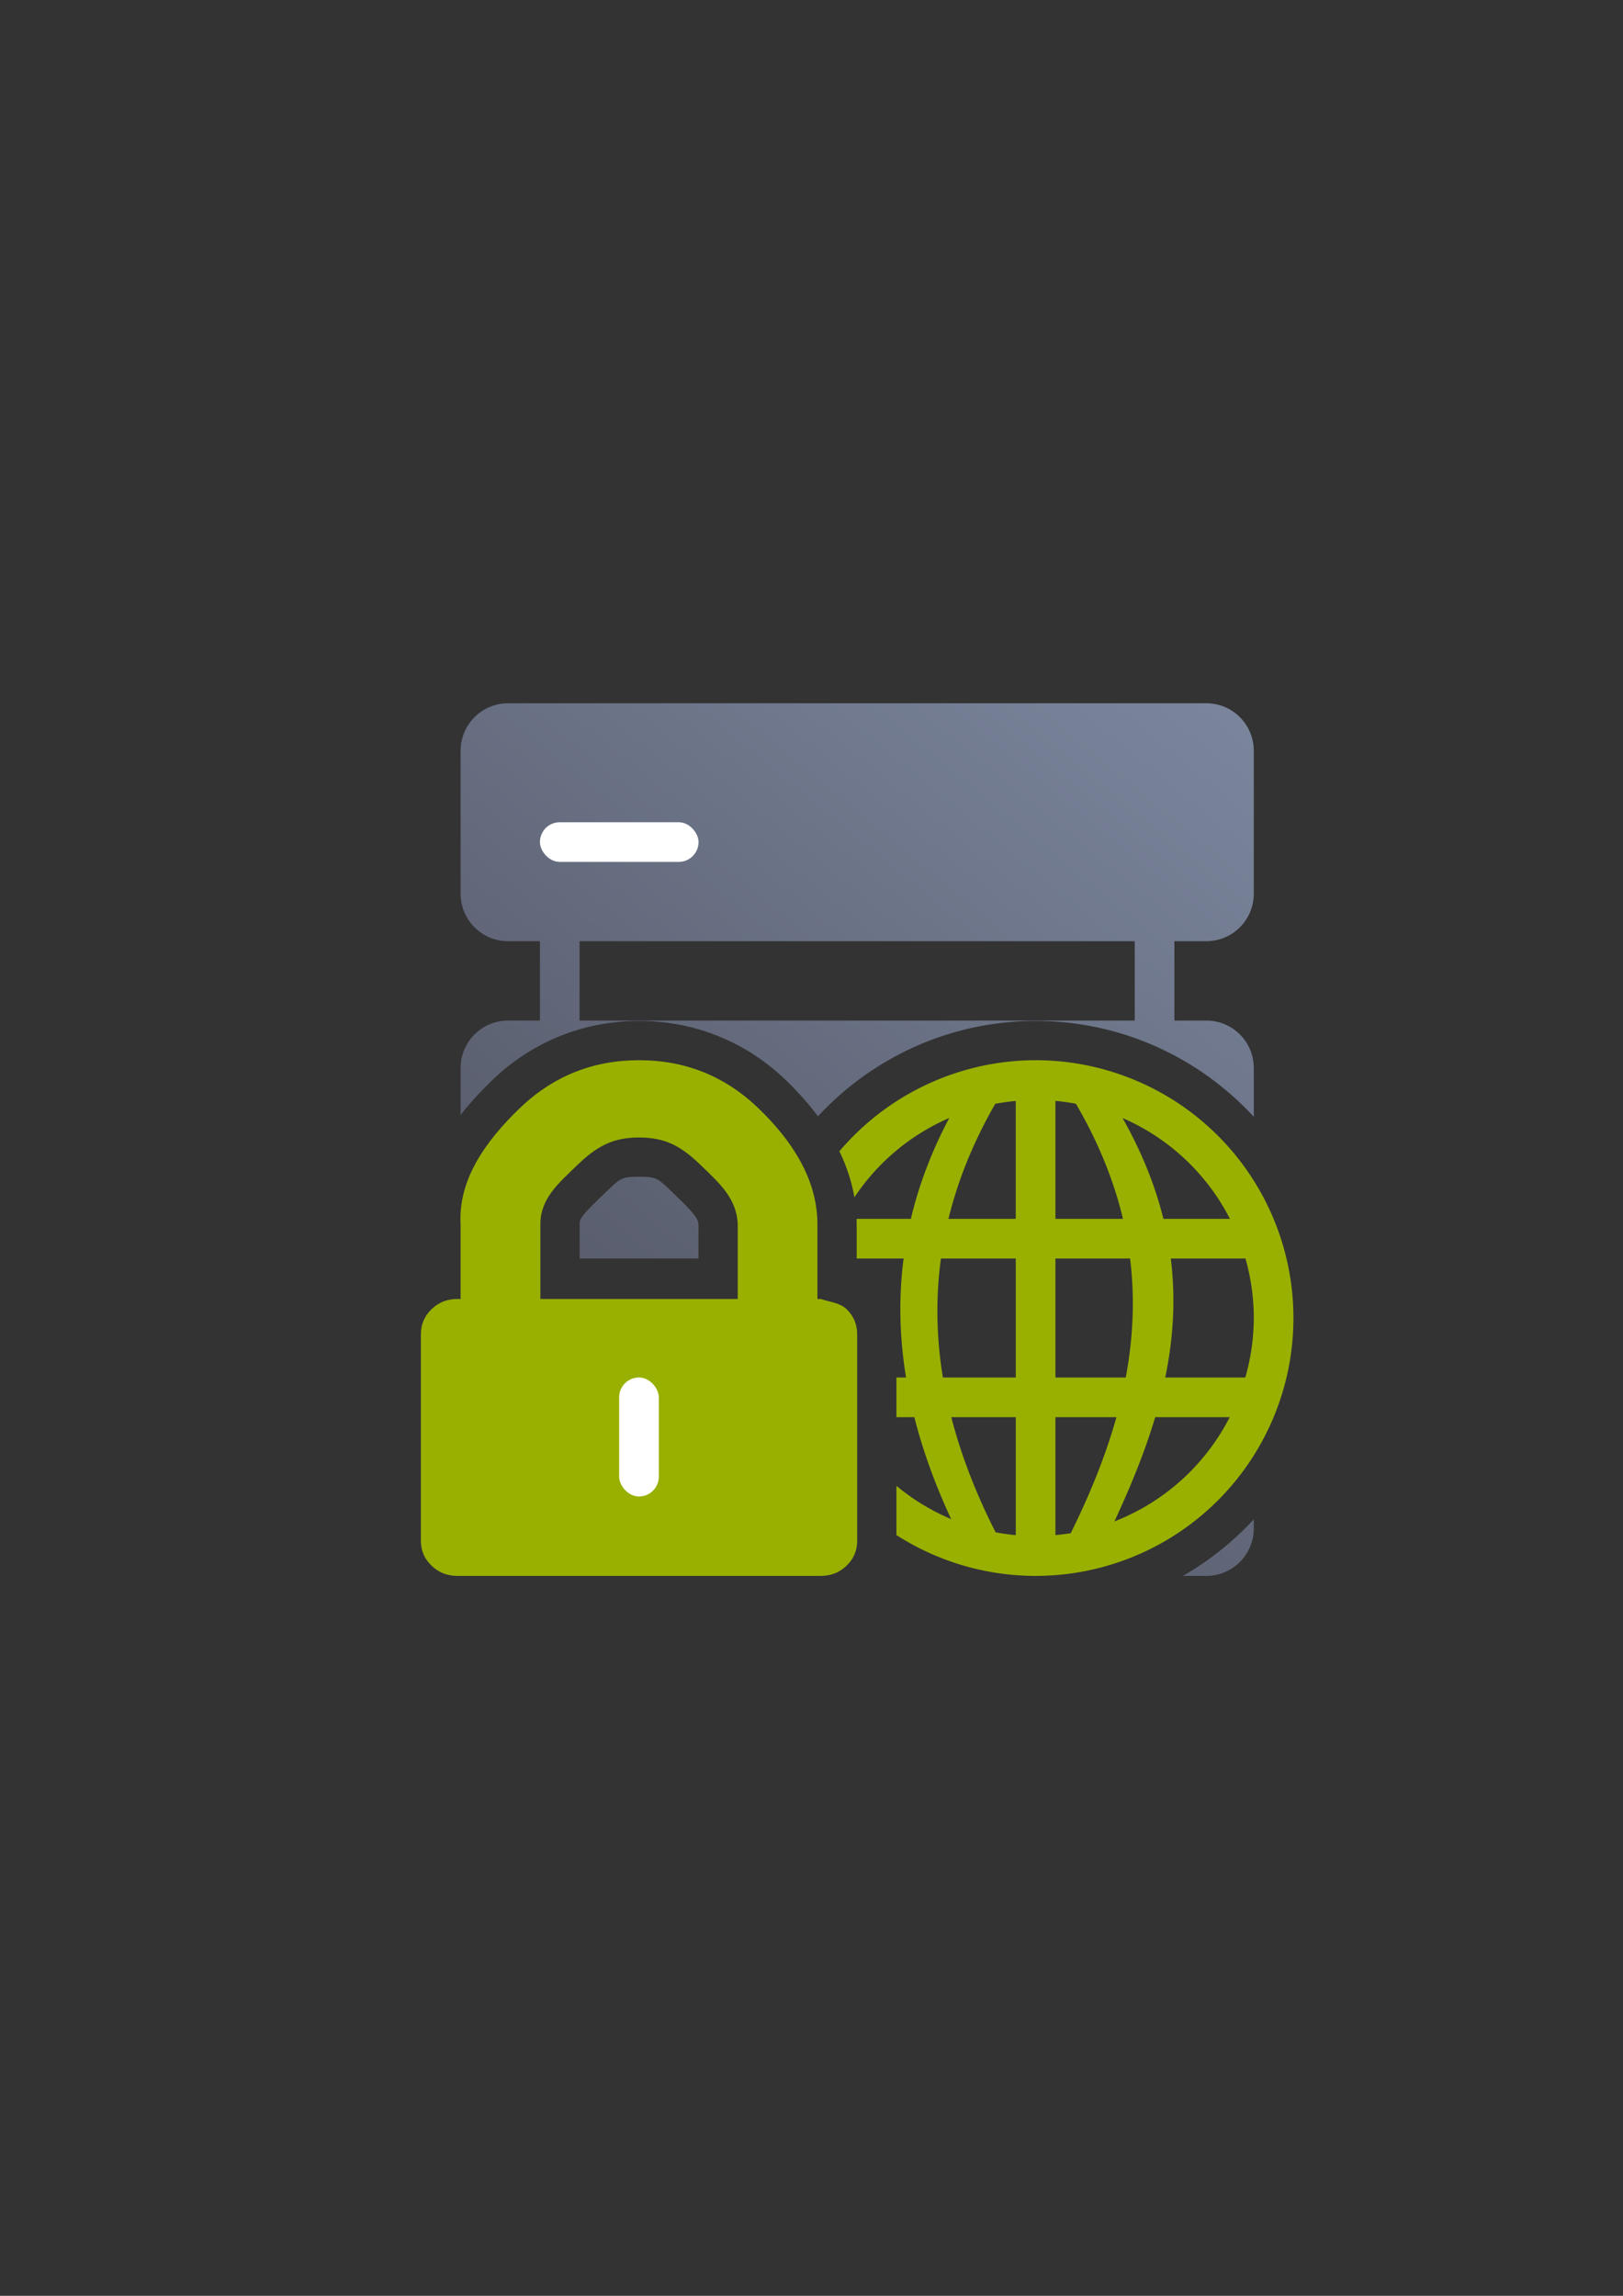 <?xml version="1.0" encoding="UTF-8" standalone="no"?>
<!-- Created with Inkscape (http://www.inkscape.org/) -->

<svg
   xmlns:dc="http://purl.org/dc/elements/1.1/"
   xmlns:cc="http://creativecommons.org/ns#"
   xmlns:rdf="http://www.w3.org/1999/02/22-rdf-syntax-ns#"
   xmlns:svg="http://www.w3.org/2000/svg"
   xmlns="http://www.w3.org/2000/svg"
   xmlns:xlink="http://www.w3.org/1999/xlink"
   xmlns:sodipodi="http://sodipodi.sourceforge.net/DTD/sodipodi-0.dtd"
   xmlns:inkscape="http://www.inkscape.org/namespaces/inkscape"
   width="210mm"
   height="297mm"
   viewBox="0 0 744.094 1052.362"
   id="svg2"
   version="1.1"
   inkscape:version="0.91 r13725"
   inkscape:export-xdpi="4.9494629"
   inkscape:export-ydpi="4.9494629"
   sodipodi:docname="server-web-secure.svg"
   inkscape:export-filename="D:\Dokumente\Arbeit\RRZE\github\bicons\22x22\devices\server-web-secure.png">
  <rect x="0" y="0" width="744.094" height="1052.362" fill="#333333" stroke="none"/>
  <defs
     id="defs4">
    <linearGradient
       id="linearGradient2224">
      <stop
         id="stop2226"
         offset="0"
         style="stop-color:#7c7c7c;stop-opacity:1;" />
      <stop
         id="stop2228"
         offset="1"
         style="stop-color:#b8b8b8;stop-opacity:1;" />
    </linearGradient>
    <linearGradient
       id="linearGradient15218">
      <stop
         id="stop15220"
         offset="0"
         style="stop-color:#eeeeef;stop-opacity:1;" />
      <stop
         id="stop2736"
         offset="0.599"
         style="stop-color:#d3d7cf;stop-opacity:1;" />
      <stop
         id="stop2738"
         offset="0.828"
         style="stop-color:#ffffff;stop-opacity:1;" />
      <stop
         id="stop15222"
         offset="1"
         style="stop-color:#d3d7cf;stop-opacity:1;" />
    </linearGradient>
    <pattern
       y="0"
       x="0"
       height="6"
       width="6"
       patternUnits="userSpaceOnUse"
       id="EMFhbasepattern" />
    <pattern
       y="0"
       x="0"
       height="6"
       width="6"
       patternUnits="userSpaceOnUse"
       id="EMFhbasepattern-5" />
    <linearGradient
       inkscape:collect="always"
       xlink:href="#linearGradient4287"
       id="linearGradient4293"
       x1="36.36"
       y1="400"
       x2="363.6"
       y2="0.292"
       gradientUnits="userSpaceOnUse"
       gradientTransform="translate(192.998,322.362)" />
    <linearGradient
       inkscape:collect="always"
       id="linearGradient4287">
      <stop
         style="stop-color:#4e505d;stop-opacity:1;"
         offset="0"
         id="stop4289" />
      <stop
         style="stop-color:#7a859c;stop-opacity:1"
         offset="1"
         id="stop4291" />
    </linearGradient>
  </defs>
  <sodipodi:namedview
     id="base"
     pagecolor="#ffffff"
     bordercolor="#666666"
     borderopacity="1.0"
     inkscape:pageopacity="0.0"
     inkscape:pageshadow="2"
     inkscape:zoom="1"
     inkscape:cx="287.61573"
     inkscape:cy="482.4436"
     inkscape:document-units="px"
     inkscape:current-layer="layer1"
     showgrid="false"
     showguides="true"
     inkscape:guide-bbox="true"
     inkscape:window-width="1600"
     inkscape:window-height="837"
     inkscape:window-x="-4"
     inkscape:window-y="-4"
     inkscape:window-maximized="1"
     inkscape:snap-bbox="true"
     inkscape:snap-bbox-edge-midpoints="false"
     inkscape:bbox-nodes="true"
     inkscape:snap-nodes="true">
    <sodipodi:guide
       position="560,730"
       orientation="0,1"
       id="guide3338" />
    <sodipodi:guide
       position="560,330"
       orientation="0,1"
       id="guide3340" />
    <sodipodi:guide
       position="193,682.25"
       orientation="1,0"
       id="guide3344" />
    <sodipodi:guide
       position="593,570"
       orientation="1,0"
       id="guide3346" />
    <inkscape:grid
       type="xygrid"
       id="grid3440" />
    <sodipodi:guide
       position="-111.016,704.985"
       orientation="0,1"
       id="guide4151" />
    <sodipodi:guide
       position="54.25,355"
       orientation="0,1"
       id="guide4153" />
  </sodipodi:namedview>
  <g
     inkscape:label="Ebene 1"
     inkscape:groupmode="layer"
     id="layer1">
    <g
       id="g4193">
      <path
         inkscape:connector-curvature="0"
         id="rect4239"
         d="m 232.994,322.362 c -12.086,0 -21.816,9.73 -21.816,21.816 l 0,65.447 c 0,12.086 9.73,21.816 21.816,21.816 l 14.543,0 0,36.359 -14.543,0 c -12.086,0 -21.816,9.73 -21.816,21.816 l 0,21.453 c 4.525,-5.805 9.491,-11.1 14.432,-15.873 18.281,-17.657 41.909,-27.215 67.381,-27.215 25.472,0 49.098,9.558 67.379,27.215 5.177,5 10.166,10.505 14.625,16.494 24.904,-26.855 60.454,-43.711 99.814,-43.711 39.465,-2.2e-4 75.098,16.946 100.012,43.926 l 0,-22.289 c 0,-12.086 -9.73,-21.816 -21.816,-21.816 l -14.586,0 0,-36.359 14.586,0 c 12.086,0 21.816,-9.73 21.816,-21.816 l 0,-65.447 c 0,-12.086 -9.73,-21.816 -21.816,-21.816 l -320.01,0 z m 32.725,109.08 254.52,0 0,36.359 -254.52,0 0,-36.359 z m 41.373,74 c 10.425,2.933 19.533,8.771 26.605,15.607 4.152,4.013 9.047,8.35 13.623,14.611 1.876,2.567 3.642,5.564 5.104,8.877 0.089,-0.182 0.176,-0.365 0.266,-0.547 -3.635,-7.781 -9.572,-15.405 -17.33,-22.898 -8.666,-8.37 -17.7,-13.387 -28.268,-15.65 z m -28.234,0.008 c -10.554,2.267 -19.579,7.281 -28.236,15.643 -13.734,13.266 -22.212,26.549 -21.48,39.059 l 0.031,0.523 0,15.869 c 0.192,0.034 0.383,0.069 0.576,0.098 l 0,-15.441 c 0,-10.149 4.104,-19.318 8.791,-25.639 4.687,-6.321 9.649,-10.597 13.699,-14.512 l 0.016,-0.018 0.018,-0.016 c 7.086,-6.813 16.179,-12.635 26.586,-15.566 z m 14.133,33.953 c -8.137,0 -8.49,0.567 -15.732,7.531 -4.617,4.463 -8.157,7.85 -9.803,10.07 -1.646,2.22 -1.707,2.465 -1.707,4.195 l 0,15.682 54.484,0 0,-15.072 c -0.084,-1.998 -0.339,-2.663 -1.977,-4.904 -1.666,-2.28 -5.063,-5.607 -9.578,-9.971 l -0.002,-0.002 c -7.222,-6.981 -7.533,-7.529 -15.686,-7.529 z m 262.006,73.932 c -0.003,0.028 -0.005,0.056 -0.008,0.084 l 0.77,0 c -0.253,-0.032 -0.506,-0.061 -0.762,-0.084 z m -324.803,0.09 c -10.754,1.371 -19.016,10.503 -19.016,21.641 l 0,65.473 c 0,1.306 0.12,2.582 0.338,3.824 l 163.463,0 0,-7.723 c -20.574,-22.195 -33.87,-51.221 -36.035,-83.215 l -108.75,0 z m 344.627,83.014 c -9.419,10.199 -20.365,18.967 -32.477,25.924 l 10.652,0 c 12.091,0 21.824,-9.734 21.824,-21.824 l 0,-4.1 z m -167.914,25.705 c -0.038,0.072 -0.073,0.147 -0.111,0.219 l 0.479,0 c -0.124,-0.071 -0.244,-0.147 -0.367,-0.219 z"
         style="fill:url(#linearGradient4293);fill-opacity:1;stroke:none;stroke-width:36;stroke-linejoin:round;stroke-miterlimit:4;stroke-dasharray:none" />
      <rect
         ry="9.09"
         y="376.902"
         x="247.538"
         height="18.18"
         width="72.72"
         id="rect4253"
         style="fill:#ffffff;fill-opacity:1;stroke:none;stroke-width:36;stroke-linejoin:round;stroke-miterlimit:4;stroke-dasharray:none" />
      <path
         id="rect4259"
         d="m 202.088,322.362 381.821,0 c 5.036,0 9.09,4.054 9.09,9.09 l 0,381.82 c 0,5.036 -4.054,9.09 -9.09,9.09 l -381.821,0 c -5.036,0 -9.09,-4.054 -9.09,-9.09 l 0,-381.82 c 0,-5.036 4.054,-9.09 9.09,-9.09 z"
         style="fill:none;fill-opacity:1;stroke:none;stroke-width:36;stroke-linejoin:round;stroke-miterlimit:4;stroke-dasharray:none"
         inkscape:connector-curvature="0" />
      <path
         inkscape:connector-curvature="0"
         id="path4350"
         d="M 474.809,485.981 A 118.191,118.19 0 0 0 384.834,527.733 c 3.187,6.576 5.591,13.606 6.875,21.092 a 100.011,99.99 0 0 1 43.496,-36.361 c -8.121,15.335 -13.934,30.748 -17.604,46.236 l -24.883,0 c 0.028,0.828 0.045,1.662 0.045,2.5 l 0,15.682 21.51,0 c -2.352,18.078 -1.878,36.258 1.119,54.537 l -4.414,0 0,18.184 8.213,0 c 3.931,15.505 9.609,31.081 16.887,46.725 a 100.011,99.99 0 0 1 -25.1,-15.246 l 0,22.562 a 118.191,118.19 0 0 0 63.83,18.719 118.191,118.19 0 0 0 118.191,-118.189 118.191,118.19 0 0 0 -118.191,-118.191 z m 9.07,18.637 a 100.011,99.99 0 0 1 9.398,1.326 c 10.544,18.077 17.502,35.657 21.557,52.756 l -30.955,0 0,-54.082 z m -18.182,0.043 0,54.039 -30.857,0 c 4.304,-17.673 11.397,-35.252 21.461,-52.742 a 100.011,99.99 0 0 1 9.396,-1.297 z m 48.975,7.838 a 100.011,99.99 0 0 1 49.211,46.201 l -30.494,0 c -3.676,-14.878 -9.729,-30.246 -18.717,-46.201 z m -83.277,64.383 34.303,0 0,54.537 -33.412,0 c -2.996,-18.281 -3.355,-36.458 -0.891,-54.537 z m 52.484,0 34.221,0 c 2.323,18.769 1.32,36.937 -1.992,54.537 l -32.229,0 0,-54.537 z m 52.889,0 34.234,0 a 100.011,99.99 0 0 1 3.818,27.27 100.011,99.99 0 0 1 -3.885,27.268 l -36.707,0 c 3.629,-17.556 4.904,-35.662 2.539,-54.537 z m -179.904,20.385 a 118.191,118.19 0 0 0 -0.246,6.906 118.191,118.19 0 0 0 18.361,63.012 l 0,-53.168 c -0.441,-0.145 -1.275,-0.435 -2.01,-0.701 A 18.002,18.002 0 0 1 356.863,597.266 Z m 79.277,52.336 29.557,0 0,54.082 a 100.011,99.99 0 0 1 -9.246,-1.309 c -8.992,-17.689 -15.814,-35.278 -20.311,-52.773 z m 47.738,0 27.967,0 c -5.135,18.366 -12.511,36.09 -20.949,53.195 a 100.011,99.99 0 0 1 -7.018,0.852 l 0,-54.047 z m 45.744,0 34.156,0 a 100.011,99.99 0 0 1 -52.852,47.783 c 7.255,-15.616 13.835,-31.486 18.695,-47.783 z"
         style="fill:#99b000;fill-opacity:1;stroke:none;stroke-width:36;stroke-linejoin:round;stroke-miterlimit:4;stroke-dasharray:none" />
      <path
         sodipodi:nodetypes="cscssssscscsscsscsscccscsccc"
         style="fill:#99b000;fill-opacity:1;fill-rule:evenodd;stroke:none"
         d="m 388.143,600.122 c -3.239,-3.103 -7.479,-3.14 -11.814,-4.698 l -1.565,0 0,-34.224 c 0,-20.611 -11.618,-38.296 -26.899,-53.056 -15.281,-14.76 -33.572,-22.162 -54.874,-22.162 -21.302,0 -39.594,7.402 -54.875,22.162 -15.281,14.76 -28.147,32.48 -26.944,53.056 l 0,34.224 -1.565,0 c -4.607,0 -8.53,1.596 -11.769,4.698 -3.239,3.147 -4.881,6.959 -4.881,11.435 l 0,94.715 c 0,4.477 1.642,8.289 4.881,11.391 3.239,3.147 7.162,4.698 11.769,4.698 l 166.722,0 c 4.607,0 8.576,-1.551 11.814,-4.698 3.239,-3.103 4.835,-6.915 4.835,-11.391 l 0,-94.715 c 0,-4.476 -1.597,-8.288 -4.835,-11.435 z m -49.91,-4.698 -90.486,0 0,-34.224 c 0,-11.879 8.333,-18.832 17,-27.209 8.713,-8.377 15.972,-12.588 28.243,-12.588 12.271,0 19.53,4.211 28.197,12.588 8.667,8.377 16.59,15.331 17.046,27.209 z"
         id="path4168-5"
         inkscape:connector-curvature="0" />
      <rect
         ry="9.09"
         y="631.419"
         x="283.857"
         height="54.543"
         width="18.18"
         id="rect4525-3"
         style="fill:#ffffff;fill-opacity:1;stroke:none;stroke-width:36;stroke-linejoin:round;stroke-miterlimit:4;stroke-dasharray:none" />
    </g>
  </g>
</svg>
